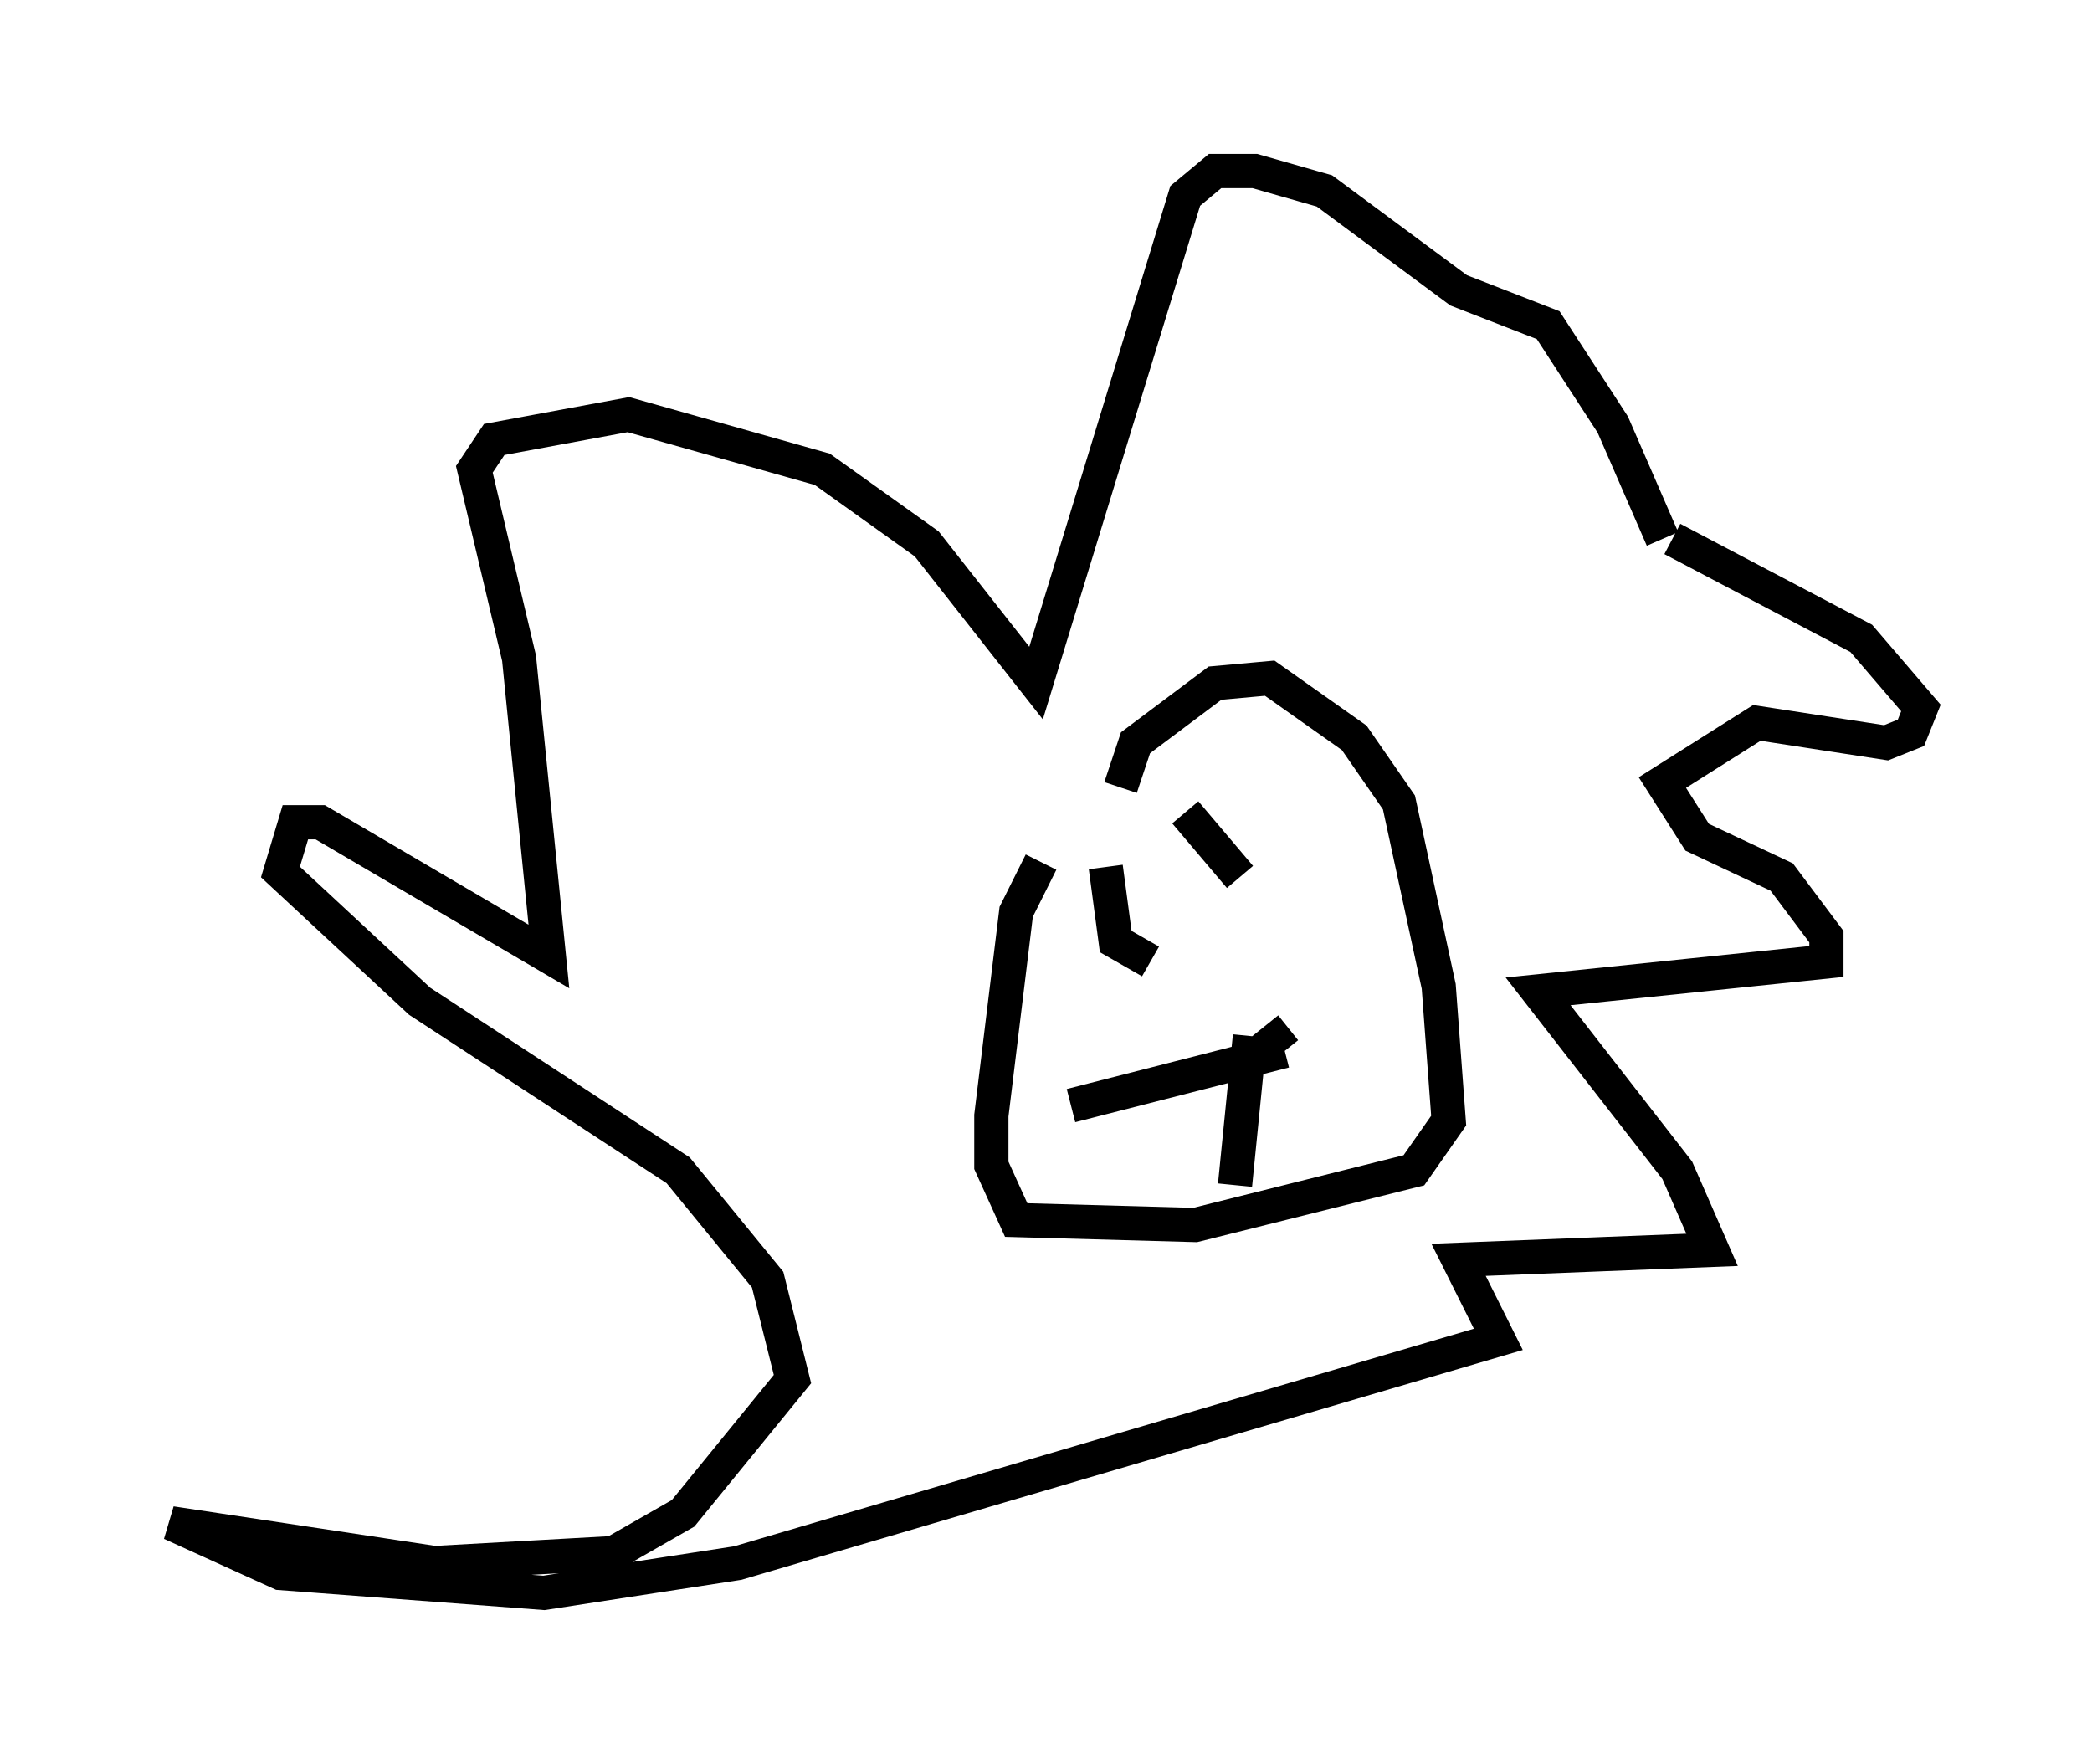 <?xml version="1.0" encoding="utf-8" ?>
<svg baseProfile="full" height="51.542" version="1.1" width="61.128" xmlns="http://www.w3.org/2000/svg" xmlns:ev="http://www.w3.org/2001/xml-events" xmlns:xlink="http://www.w3.org/1999/xlink"><defs /><rect fill="white" height="51.542" width="61.128" x="0" y="0" /><path d="M32.017, 23.592 m-1.598, 1.598 l-0.726, 1.453 -0.726, 5.955 l0.0, 1.453 0.726, 1.598 l5.229, 0.145 6.391, -1.598 l1.017, -1.453 -0.291, -3.922 l-1.162, -5.374 -1.307, -1.888 l-2.469, -1.743 -1.598, 0.145 l-2.324, 1.743 -0.436, 1.307 m16.123, -7.263 l5.52, 2.905 1.743, 2.034 l-0.291, 0.726 -0.726, 0.291 l-3.777, -0.581 -2.76, 1.743 l1.017, 1.598 2.469, 1.162 l1.307, 1.743 0.0, 0.726 l-8.425, 0.872 4.067, 5.229 l1.017, 2.324 -7.408, 0.291 l1.162, 2.324 -22.223, 6.536 l-5.665, 0.872 -7.698, -0.581 l-3.196, -1.453 7.698, 1.162 l5.229, -0.291 2.034, -1.162 l3.196, -3.922 -0.726, -2.905 l-2.615, -3.196 -7.553, -4.939 l-4.067, -3.777 0.436, -1.453 l0.726, 0.0 6.682, 3.922 l-0.872, -8.715 -1.307, -5.52 l0.581, -0.872 3.922, -0.726 l5.665, 1.598 3.05, 2.179 l3.196, 4.067 4.358, -14.235 l0.872, -0.726 1.162, 0.0 l2.034, 0.581 3.922, 2.905 l2.615, 1.017 1.888, 2.905 l1.453, 3.341 m-13.944, 7.989 l1.598, 1.888 m-3.922, -0.291 l0.291, 2.179 1.017, 0.581 m3.341, 1.888 l0.581, 0.726 m0.0, 0.0 l-6.246, 1.598 m5.229, -2.034 l-0.436, 4.358 " fill="none" stroke="black" stroke-width="1" /></svg>